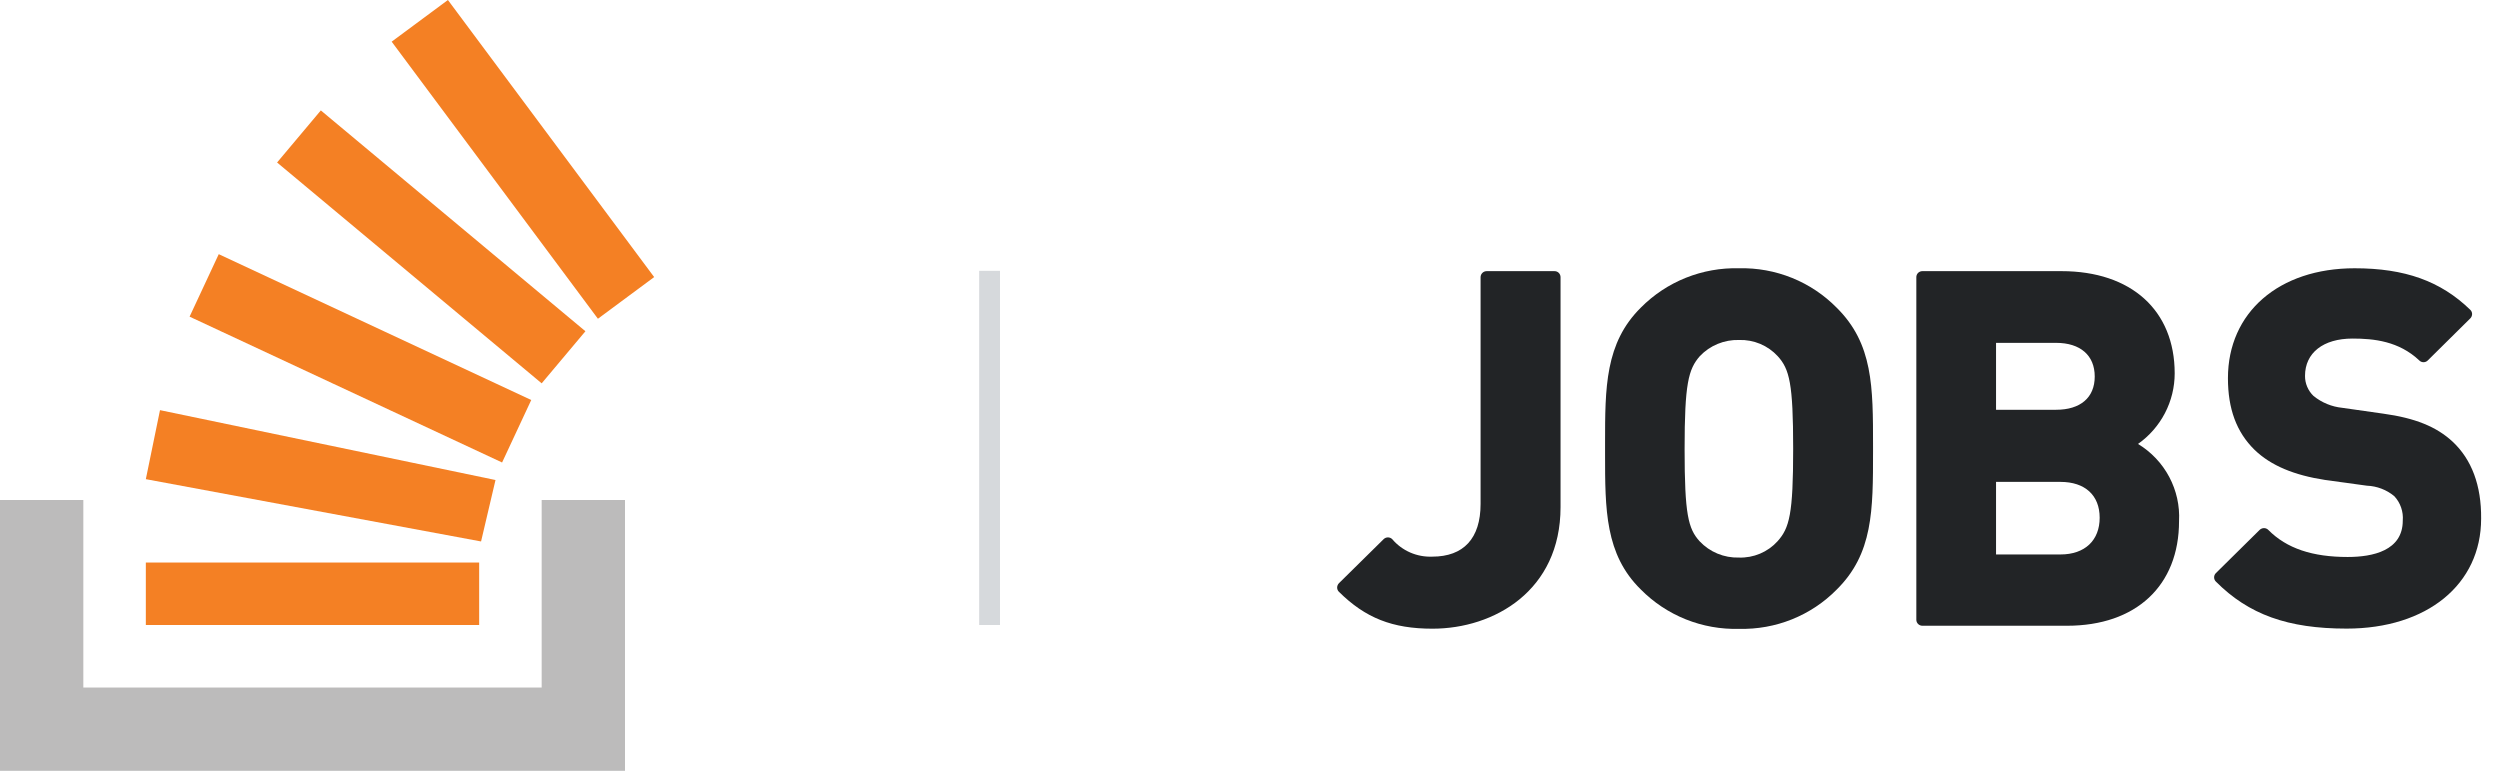 <svg width="120" height="37" viewBox="0 0 120 37" fill="none" xmlns="http://www.w3.org/2000/svg">
<path d="M26 33V24H30V37H0V24H4V33H26Z" fill="#BCBBBB"/>
<path d="M23.091 25.99L23.784 23.041L7.68 19.687L7 23L23.091 25.99ZM9.1 15.2L24.1 22.2L25.5 19.2L10.5 12.2L9.1 15.2ZM13.3 7.8L26 18.4L28.1 15.9L15.4 5.3L13.3 7.8ZM21.5 0L18.8 2L28.7 15.3L31.4 13.3L21.5 0ZM7 30H23V27H7V30Z" fill="#F48024"/>
<rect x="47" y="13" width="1" height="17" fill="#D6D9DC"/>
<path d="M74.604 13.015H71.362C71.284 13.015 71.209 13.045 71.154 13.1C71.099 13.154 71.068 13.228 71.068 13.306V24.19C71.068 25.846 70.251 26.719 68.748 26.719C68.384 26.733 68.021 26.665 67.688 26.52C67.355 26.374 67.059 26.155 66.825 25.878C66.771 25.825 66.697 25.795 66.621 25.795C66.544 25.795 66.471 25.825 66.416 25.878L64.269 27.995C64.215 28.051 64.184 28.125 64.183 28.201C64.183 28.24 64.19 28.278 64.205 28.313C64.219 28.348 64.241 28.381 64.269 28.407C65.539 29.664 66.837 30.177 68.76 30.177C71.721 30.177 74.906 28.351 74.906 24.343V13.306C74.907 13.267 74.899 13.228 74.884 13.192C74.869 13.155 74.847 13.123 74.819 13.096C74.79 13.068 74.757 13.047 74.72 13.033C74.683 13.019 74.644 13.013 74.604 13.015Z" fill="#222426"/>
<path d="M83.475 12.877C82.6 12.854 81.73 13.01 80.92 13.334C80.109 13.659 79.374 14.146 78.762 14.764C77.043 16.465 77.043 18.598 77.043 21.297V21.765C77.043 24.464 77.043 26.614 78.762 28.298C79.374 28.917 80.108 29.404 80.919 29.729C81.73 30.053 82.6 30.209 83.475 30.185C84.345 30.207 85.211 30.051 86.018 29.727C86.825 29.402 87.555 28.916 88.163 28.298C89.906 26.573 89.906 24.505 89.906 21.648V21.422C89.906 18.562 89.906 16.497 88.163 14.772C87.555 14.154 86.826 13.666 86.019 13.34C85.212 13.014 84.346 12.856 83.475 12.877ZM81.592 17.095C81.832 16.841 82.124 16.641 82.449 16.507C82.774 16.373 83.123 16.309 83.475 16.319C83.822 16.308 84.168 16.372 84.488 16.505C84.808 16.639 85.095 16.841 85.329 17.095C85.896 17.717 86.072 18.408 86.072 21.539C86.072 24.67 85.896 25.341 85.32 25.983C85.088 26.239 84.801 26.442 84.481 26.576C84.16 26.711 83.814 26.775 83.466 26.763C83.114 26.773 82.763 26.708 82.438 26.573C82.112 26.438 81.82 26.236 81.58 25.979C81.033 25.377 80.861 24.686 80.861 21.555C80.861 18.424 81.041 17.725 81.592 17.095Z" fill="#222426"/>
<path d="M102.625 21.309C103.17 20.924 103.613 20.416 103.919 19.827C104.225 19.238 104.385 18.585 104.385 17.923C104.385 14.897 102.299 13.015 98.95 13.015H92.274C92.235 13.015 92.197 13.022 92.162 13.037C92.126 13.052 92.094 13.073 92.067 13.1C92.04 13.127 92.019 13.159 92.005 13.194C91.99 13.23 91.983 13.268 91.984 13.306V29.749C91.984 29.825 92.014 29.898 92.069 29.952C92.123 30.005 92.197 30.036 92.274 30.036H99.216C102.532 30.036 104.594 28.113 104.594 25.014C104.633 24.278 104.47 23.546 104.124 22.894C103.778 22.242 103.26 21.694 102.625 21.309ZM98.693 19.669H95.81V16.457H98.693C99.857 16.457 100.547 17.059 100.547 18.073C100.547 19.087 99.857 19.669 98.693 19.669ZM95.81 23.131H98.905C100.081 23.131 100.784 23.773 100.784 24.852C100.784 25.931 100.081 26.614 98.905 26.614H95.81V23.131Z" fill="#222426"/>
<path d="M117.726 21.2C116.946 20.477 115.917 20.065 114.394 19.855L112.433 19.576C111.925 19.525 111.444 19.326 111.049 19.006C110.918 18.881 110.815 18.731 110.745 18.565C110.674 18.399 110.639 18.221 110.641 18.041C110.641 16.938 111.515 16.251 112.919 16.251C113.953 16.251 115.145 16.376 116.125 17.301C116.152 17.328 116.183 17.349 116.218 17.364C116.254 17.379 116.291 17.386 116.329 17.386C116.367 17.386 116.405 17.379 116.44 17.364C116.475 17.349 116.507 17.328 116.533 17.301L118.575 15.281C118.629 15.226 118.66 15.152 118.661 15.075C118.661 15.036 118.653 14.998 118.638 14.963C118.622 14.927 118.6 14.895 118.571 14.869C117.15 13.491 115.435 12.877 113.021 12.877C109.387 12.877 106.941 14.998 106.941 18.154C106.941 19.62 107.349 20.743 108.223 21.596C109.003 22.347 110.11 22.808 111.605 23.038L113.61 23.313C114.092 23.332 114.554 23.508 114.924 23.814C115.071 23.971 115.183 24.157 115.253 24.359C115.323 24.562 115.351 24.776 115.333 24.99C115.333 26.432 113.895 26.735 112.687 26.735C111.008 26.735 109.763 26.331 108.877 25.434C108.823 25.38 108.749 25.35 108.673 25.349C108.595 25.35 108.52 25.381 108.464 25.434L106.361 27.511C106.307 27.564 106.277 27.637 106.277 27.713C106.277 27.788 106.307 27.861 106.361 27.915C107.937 29.498 109.816 30.173 112.638 30.173C116.497 30.173 119.094 28.052 119.094 24.897C119.11 23.301 118.64 22.056 117.726 21.2Z" fill="#222426"/>
</svg>
